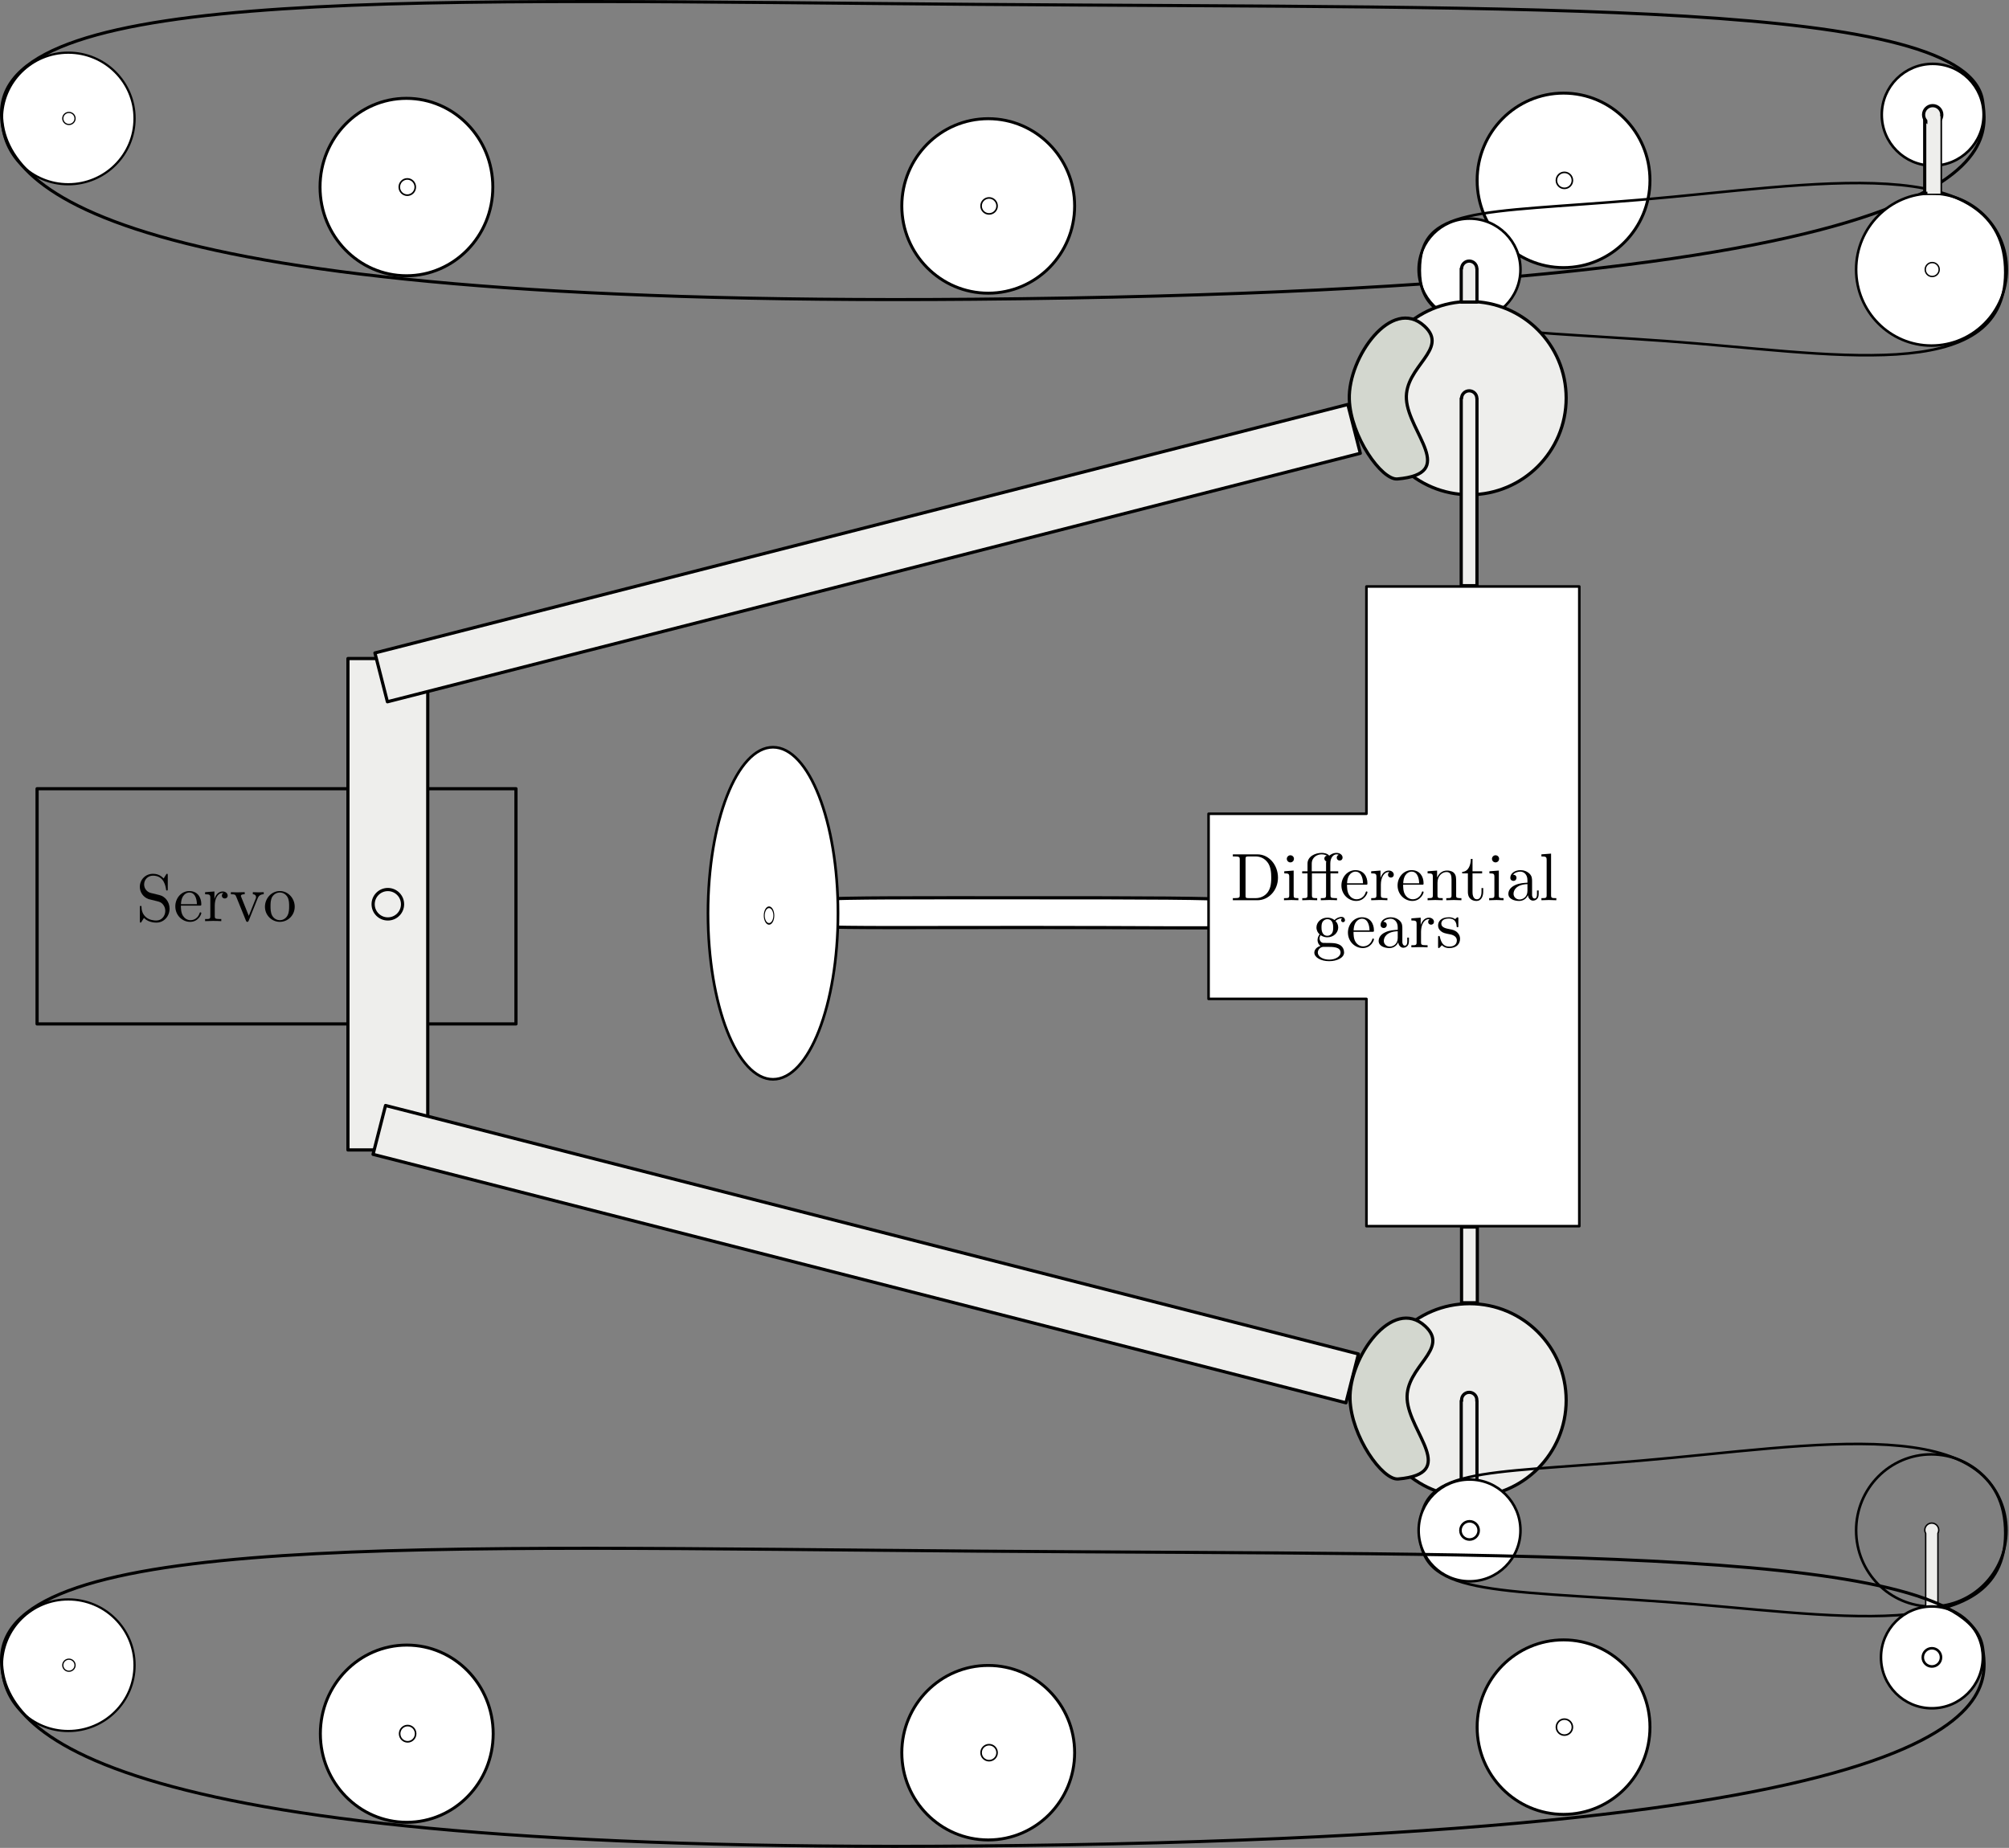 <?xml version="1.0" encoding="UTF-8" standalone="no"?>
<!-- Created with Inkscape (http://www.inkscape.org/) -->

<svg
   xmlns:dc="http://purl.org/dc/elements/1.1/"
   xmlns:cc="http://creativecommons.org/ns#"
   xmlns:rdf="http://www.w3.org/1999/02/22-rdf-syntax-ns#"
   xmlns:svg="http://www.w3.org/2000/svg"
   xmlns="http://www.w3.org/2000/svg"
   xmlns:sodipodi="http://sodipodi.sourceforge.net/DTD/sodipodi-0.dtd"
   xmlns:inkscape="http://www.inkscape.org/namespaces/inkscape"
   id="svg2"
   version="1.1"
   inkscape:version="0.91 r13725"
   width="628.546"
   height="578.224"
   xml:space="preserve"
   sodipodi:docname="completeMechanical.svg"><rect width="100%" height="100%" fill="#808080" stroke="none"/><defs
     id="defs6" /><sodipodi:namedview
     pagecolor="#ffffff"
     bordercolor="#666666"
     borderopacity="1"
     objecttolerance="10"
     gridtolerance="10"
     guidetolerance="10"
     inkscape:pageopacity="0"
     inkscape:pageshadow="2"
     inkscape:window-width="1920"
     inkscape:window-height="1016"
     id="namedview4"
     showgrid="false"
     fit-margin-top="0"
     fit-margin-left="0"
     fit-margin-right="0"
     fit-margin-bottom="0"
     inkscape:zoom="1"
     inkscape:cx="147.23204"
     inkscape:cy="277.63617"
     inkscape:window-x="0"
     inkscape:window-y="227"
     inkscape:window-maximized="1"
     inkscape:current-layer="g10" /><g
     id="g10"
     inkscape:groupmode="layer"
     inkscape:label="steeringMechanical"
     transform="matrix(1.25,0,0,-1.25,-80.749,780.083)"><path
       d="m 257.567,395.447 c 0,-1.929 -1.563,-3.494 -3.494,-3.494 -1.929,0 -3.494,1.566 -3.494,3.494 0,1.928 1.566,3.494 3.494,3.494 1.931,0 3.494,-1.566 3.494,-3.494 z"
       style="fill:none;stroke:#000000;stroke-width:0.8;stroke-linecap:square;stroke-linejoin:round;stroke-miterlimit:2;stroke-dasharray:none;stroke-opacity:1"
       id="path28-9"
       inkscape:connector-curvature="0" /><path
       inkscape:connector-curvature="0"
       id="path36"
       style="fill:#ffffff;fill-opacity:1;fill-rule:nonzero;stroke:#000000;stroke-width:0.8;stroke-linecap:square;stroke-linejoin:round;stroke-miterlimit:2;stroke-dasharray:none;stroke-opacity:1"
       d="m 382.239,395.06 c 0,-4.167 -0.205,-3.169 -60.067,-3.169 -59.862,0 -60.519,-0.611 -60.519,3.558 0,4.165 0.657,3.874 60.519,3.874 59.862,0 60.067,-0.095 60.067,-4.263 z" /><path
       inkscape:connector-curvature="0"
       id="path32-2"
       style="fill:#ffffff;fill-opacity:1;stroke:#000000;stroke-width:0.668;stroke-linecap:butt;stroke-linejoin:miter;stroke-miterlimit:2;stroke-dasharray:none;stroke-opacity:1"
       d="m 274.342,395.447 c 0,-22.954 -7.283,-41.564 -16.269,-41.564 -8.986,0 -16.269,18.61 -16.269,41.564 0,22.954 7.283,41.563 16.269,41.563 8.986,0 16.269,-18.61 16.269,-41.563 z" /><g
       transform="matrix(1.147,0,0,1.147,-21.466,-103.62)"
       id="g4872"><g
         style="fill:#ffffff;fill-opacity:1"
         id="g4874"
         transform="matrix(0.92,0,0,-0.92,-106.291,845.342)"><path
           d="m 588.449,272.043 c 0,11.434 -9.176,20.699 -20.496,20.699 -11.316,0 -20.496,-9.265 -20.496,-20.699 0,-11.43 9.18,-20.695 20.496,-20.695 11.32,0 20.496,9.265 20.496,20.695 z"
           style="fill:#ffffff;fill-opacity:1;stroke:#000000;stroke-width:0.699;stroke-linecap:square;stroke-linejoin:round;stroke-miterlimit:1;stroke-dasharray:none;stroke-opacity:1"
           id="path4876"
           inkscape:connector-curvature="0" /></g><g
         id="g4878"
         transform="matrix(0.92,0,0,-0.92,-106.291,845.342)"><path
           d="m 570.055,272.043 c 0,1.047 -0.852,1.898 -1.899,1.898 -1.047,0 -1.898,-0.851 -1.898,-1.898 0,-1.047 0.851,-1.898 1.898,-1.898 1.047,0 1.899,0.851 1.899,1.898 z"
           style="fill:none;stroke:#000000;stroke-width:0.378;stroke-linecap:square;stroke-linejoin:round;stroke-miterlimit:1;stroke-dasharray:none;stroke-opacity:1"
           id="path4880"
           inkscape:connector-curvature="0" /></g></g><g
       transform="matrix(0.92,0,0,-0.92,25.514,806.876)"
       id="g30"><path
         inkscape:connector-curvature="0"
         id="path32"
         style="fill:none;stroke:#000000;stroke-width:0.699;stroke-linecap:square;stroke-linejoin:round;stroke-miterlimit:1;stroke-dasharray:none;stroke-opacity:1"
         d="m 444.766,272.043 c 0,1.371 -1.11,2.48 -2.481,2.48 -1.371,0 -2.48,-1.109 -2.48,-2.48 0,-1.367 1.109,-2.481 2.48,-2.481 1.371,0 2.481,1.114 2.481,2.481 z" /></g><g
       id="g4846"
       transform="matrix(1.147,0,0,1.147,-165.466,-110.02)"><g
         transform="matrix(0.92,0,0,-0.92,-106.291,845.342)"
         id="g4838"
         style="fill:#ffffff;fill-opacity:1"><path
           inkscape:connector-curvature="0"
           id="path4840"
           style="fill:#ffffff;fill-opacity:1;stroke:#000000;stroke-width:0.699;stroke-linecap:square;stroke-linejoin:round;stroke-miterlimit:1;stroke-dasharray:none;stroke-opacity:1"
           d="m 588.449,272.043 c 0,11.434 -9.176,20.699 -20.496,20.699 -11.316,0 -20.496,-9.265 -20.496,-20.699 0,-11.43 9.18,-20.695 20.496,-20.695 11.32,0 20.496,9.265 20.496,20.695 z" /></g><g
         transform="matrix(0.92,0,0,-0.92,-106.291,845.342)"
         id="g4842"><path
           inkscape:connector-curvature="0"
           id="path4844"
           style="fill:none;stroke:#000000;stroke-width:0.378;stroke-linecap:square;stroke-linejoin:round;stroke-miterlimit:1;stroke-dasharray:none;stroke-opacity:1"
           d="m 570.055,272.043 c 0,1.047 -0.852,1.898 -1.899,1.898 -1.047,0 -1.898,-0.851 -1.898,-1.898 0,-1.047 0.851,-1.898 1.898,-1.898 1.047,0 1.899,0.851 1.899,1.898 z" /></g></g><g
       transform="matrix(0.88,0,0,0.865,-284.593,79.685)"
       id="g4852"><g
         style="fill:#ffffff;fill-opacity:1"
         id="g4854"
         transform="matrix(0.92,0,0,-0.92,-106.291,845.342)"><path
           d="m 588.449,272.043 c 0,11.434 -9.176,20.699 -20.496,20.699 -11.316,0 -20.496,-9.265 -20.496,-20.699 0,-11.43 9.18,-20.695 20.496,-20.695 11.32,0 20.496,9.265 20.496,20.695 z"
           style="fill:#ffffff;fill-opacity:1;stroke:#000000;stroke-width:0.699;stroke-linecap:square;stroke-linejoin:round;stroke-miterlimit:1;stroke-dasharray:none;stroke-opacity:1"
           id="path4856"
           inkscape:connector-curvature="0" /></g><g
         id="g4858"
         transform="matrix(0.92,0,0,-0.92,-106.291,845.342)"><path
           d="m 570.055,272.043 c 0,1.047 -0.852,1.898 -1.899,1.898 -1.047,0 -1.898,-0.851 -1.898,-1.898 0,-1.047 0.851,-1.898 1.898,-1.898 1.047,0 1.899,0.851 1.899,1.898 z"
           style="fill:none;stroke:#000000;stroke-width:0.378;stroke-linecap:square;stroke-linejoin:round;stroke-miterlimit:1;stroke-dasharray:none;stroke-opacity:1"
           id="path4860"
           inkscape:connector-curvature="0" /></g></g><g
       style="fill:#ffffff;fill-opacity:1"
       id="g4864"
       transform="matrix(1.055,0,0,-1.073,-432.864,869.144)"><path
         d="m 588.449,272.043 c 0,11.434 -9.176,20.699 -20.496,20.699 -11.316,0 -20.496,-9.265 -20.496,-20.699 0,-11.43 9.18,-20.695 20.496,-20.695 11.32,0 20.496,9.265 20.496,20.695 z"
         style="fill:#ffffff;fill-opacity:1;stroke:#000000;stroke-width:0.699;stroke-linecap:square;stroke-linejoin:round;stroke-miterlimit:1;stroke-dasharray:none;stroke-opacity:1"
         id="path4866"
         inkscape:connector-curvature="0" /></g><g
       id="g4868"
       transform="matrix(1.055,0,0,-1.073,-432.864,869.144)"><path
         d="m 570.055,272.043 c 0,1.047 -0.852,1.898 -1.899,1.898 -1.047,0 -1.898,-0.851 -1.898,-1.898 0,-1.047 0.851,-1.898 1.898,-1.898 1.047,0 1.899,0.851 1.899,1.898 z"
         style="fill:none;stroke:#000000;stroke-width:0.378;stroke-linecap:square;stroke-linejoin:round;stroke-miterlimit:1;stroke-dasharray:none;stroke-opacity:1"
         id="path4870"
         inkscape:connector-curvature="0" /></g><path
       d="m 560.846,598.68 c 1.503,-11.526 9.002,-47.255 -252.538,-49.522 -218.399,-1.893 -243.788,28.205 -243.317,46.999 0.796,31.695 105.322,27.862 244.468,26.812 140.53,-1.062 248.057,1.254 251.386,-24.289 z"
       style="fill:none;stroke:#000000;stroke-width:0.772;stroke-linecap:square;stroke-linejoin:round;stroke-miterlimit:1;stroke-dasharray:none;stroke-opacity:1"
       id="path84"
       inkscape:connector-curvature="0" /><g
       transform="matrix(0.92,0,0,-0.92,25.514,806.876)"
       id="g18"
       style="fill:#ffffff;fill-opacity:1"><path
         inkscape:connector-curvature="0"
         id="path20"
         style="fill:#ffffff;fill-opacity:1;stroke:#000000;stroke-width:0.699;stroke-linecap:square;stroke-linejoin:round;stroke-miterlimit:1;stroke-dasharray:none;stroke-opacity:1"
         d="m 588.449,272.043 c 0,11.434 -9.176,20.699 -20.496,20.699 -11.316,0 -20.496,-9.265 -20.496,-20.699 0,-11.43 9.18,-20.695 20.496,-20.695 11.32,0 20.496,9.265 20.496,20.695 z" /></g><g
       transform="matrix(0.92,0,0,-0.92,25.514,806.876)"
       id="g26"><path
         inkscape:connector-curvature="0"
         id="path28"
         style="fill:#ffffff;fill-opacity:1;fill-rule:nonzero;stroke:#000000;stroke-width:0.699;stroke-linecap:square;stroke-linejoin:round;stroke-miterlimit:1;stroke-dasharray:none;stroke-opacity:1"
         d="m 456.137,272.043 c 0,7.652 -6.199,13.852 -13.852,13.852 -7.648,0 -13.851,-6.2 -13.851,-13.852 0,-7.648 6.203,-13.852 13.851,-13.852 7.653,0 13.852,6.204 13.852,13.852 z" /></g><g
       transform="matrix(0.92,0,0,-0.92,25.514,806.876)"
       id="g34" /><g
       transform="matrix(0.92,0,0,-0.92,25.514,806.876)"
       id="g38"><path
         inkscape:connector-curvature="0"
         id="path40"
         style="fill:none;stroke:#000000;stroke-width:0.869;stroke-linecap:butt;stroke-linejoin:round;stroke-miterlimit:4;stroke-dasharray:none;stroke-opacity:1"
         d="m 52.57,413.316 130.285,0 0,64 -130.285,0 0,-64 z" /></g><g
       transform="matrix(0.92,0,0,-0.92,25.514,806.876)"
       id="g42"><path
         inkscape:connector-curvature="0"
         id="path44"
         style="fill:#eeeeec;fill-opacity:1;fill-rule:nonzero;stroke:#000000;stroke-width:0.869;stroke-linecap:butt;stroke-linejoin:round;stroke-miterlimit:4;stroke-dasharray:none;stroke-opacity:1"
         d="m 137.145,377.891 21.711,0 0,133.715 -21.711,0 0,-133.715 z" /></g><g
       transform="matrix(0.92,0.235,0.235,-0.92,25.514,806.876)"
       id="g46"><path
         inkscape:connector-curvature="0"
         id="path48"
         style="fill:#eeeeec;fill-opacity:1;fill-rule:nonzero;stroke:#000000;stroke-width:0.842;stroke-linecap:butt;stroke-linejoin:round;stroke-miterlimit:4;stroke-dasharray:none;stroke-opacity:1"
         d="m 45.388,387.964 264.684,-0.002 10e-4,13.29 -264.684,10e-4 -0.001,-13.289 z" /></g><g
       transform="matrix(0.92,-0.235,0.235,0.92,25.514,806.876)"
       id="g50"><path
         inkscape:connector-curvature="0"
         id="path52"
         style="fill:#eeeeec;fill-opacity:1;fill-rule:nonzero;stroke:#000000;stroke-width:0.842;stroke-linecap:butt;stroke-linejoin:round;stroke-miterlimit:4;stroke-dasharray:none;stroke-opacity:1"
         d="m 258.121,-446.866 264.683,0.002 10e-4,13.289 -264.683,-0.002 -0.001,-13.289 z" /></g><g
       transform="matrix(0.92,0,0,-0.92,25.514,806.876)"
       id="g54"><path
         inkscape:connector-curvature="0"
         id="path56"
         style="fill:#ffffff;fill-opacity:1;fill-rule:nonzero;stroke:#000000;stroke-width:0.699;stroke-linecap:square;stroke-linejoin:round;stroke-miterlimit:1;stroke-dasharray:none;stroke-opacity:1"
         d="m 414.23,358.293 0,61.84 -42.949,0 0,50.371 42.949,0 0,61.84 57.918,0 0,-174.051 -57.918,0 z" /></g><g
       transform="matrix(0.92,0,0,0.92,25.514,806.876)"
       id="g62"><path
         inkscape:connector-curvature="0"
         id="path64"
         style="fill:#eeeeec;fill-opacity:1;fill-rule:nonzero;stroke:#000000;stroke-width:0.869;stroke-linecap:butt;stroke-linejoin:round;stroke-miterlimit:4;stroke-dasharray:none;stroke-opacity:1"
         d="m 468.57,-579.719 c 0,14.52 -11.765,26.285 -26.285,26.285 -14.515,0 -26.285,-11.765 -26.285,-26.285 0,-14.515 11.77,-26.285 26.285,-26.285 14.52,0 26.285,11.77 26.285,26.285 z" /></g><g
       transform="matrix(0.92,0,0,-0.92,25.514,806.876)"
       id="g70"><path
         inkscape:connector-curvature="0"
         id="path72"
         style="fill:#eeeeec;fill-opacity:1;fill-rule:nonzero;stroke:#000000;stroke-width:0.869;stroke-linecap:butt;stroke-linejoin:round;stroke-miterlimit:4;stroke-dasharray:none;stroke-opacity:1"
         d="m 440.113,532.574 4.285,0 0,20.609 -4.285,0 0,-20.609 z" /></g><g
       transform="matrix(0.92,0,0,-0.92,25.514,806.876)"
       id="g74"><path
         inkscape:connector-curvature="0"
         id="path76"
         style="fill:#eeeeec;fill-opacity:1;fill-rule:nonzero;stroke:#000000;stroke-width:0.869;stroke-linecap:butt;stroke-linejoin:round;stroke-miterlimit:4;stroke-dasharray:none;stroke-opacity:1"
         d="m 444.363,614.918 c 0,1.148 -0.929,2.078 -2.078,2.078 -1.144,0 -2.074,-0.93 -2.074,-2.078 0,-1.145 0.93,-2.074 2.074,-2.074 1.149,0 2.078,0.929 2.078,2.074 z" /></g><g
       transform="matrix(0.92,0,0,-0.92,25.514,806.876)"
       id="g90"><path
         inkscape:connector-curvature="0"
         id="path92"
         style="fill:none;stroke:#000000;stroke-width:0.699;stroke-linecap:square;stroke-linejoin:round;stroke-miterlimit:1;stroke-dasharray:none;stroke-opacity:1"
         d="m 588.352,615.129 c 0,11.433 -9.157,20.699 -20.45,20.699 -11.289,0 -20.445,-9.266 -20.445,-20.699 0,-11.43 9.156,-20.695 20.445,-20.695 11.293,0 20.45,9.265 20.45,20.695 z" /></g><g
       transform="matrix(0.92,0,0,-0.92,25.514,806.876)"
       id="g106"><path
         inkscape:connector-curvature="0"
         id="path108"
         style="fill:#eeeeec;fill-opacity:1;fill-rule:nonzero;stroke:#000000;stroke-width:0.869;stroke-linecap:butt;stroke-linejoin:round;stroke-miterlimit:4;stroke-dasharray:none;stroke-opacity:1"
         d="m 152,444.746 c 0,2.211 -1.789,4 -4,4 -2.211,0 -4,-1.789 -4,-4 0,-2.207 1.789,-4 4,-4 2.211,0 4,1.793 4,4 z" /></g><g
       transform="matrix(0.92,0,0,-0.92,25.514,806.876)"
       id="g114"><path
         inkscape:connector-curvature="0"
         id="path116"
         style="fill:#d3d7cf;fill-opacity:1;fill-rule:nonzero;stroke:#000000;stroke-width:0.869;stroke-linecap:butt;stroke-linejoin:round;stroke-miterlimit:4;stroke-dasharray:none;stroke-opacity:1"
         d="m 425.309,579.438 c 0.57,9.175 14.101,20.25 -2.454,21.695 -4.269,0.375 -12.777,-11.633 -13.085,-21.695 -0.348,-11.411 11.562,-28.102 20.445,-19.887 6.863,6.347 -5.461,10.929 -4.906,19.887 z" /></g><g
       transform="matrix(0.92,0,0,-0.92,25.514,806.876)"
       id="g118" /><g
       transform="matrix(0.92,0,0,-0.92,25.514,806.876)"
       id="g130"><path
         inkscape:connector-curvature="0"
         id="path132"
         style="fill:#ffffff;fill-opacity:1;fill-rule:nonzero;stroke:#000000;stroke-width:0.699;stroke-linecap:square;stroke-linejoin:round;stroke-miterlimit:1;stroke-dasharray:none;stroke-opacity:1"
         d="m 582.137,229.93 c 0,-7.649 -6.199,-13.848 -13.852,-13.848 -7.648,0 -13.851,6.199 -13.851,13.848 0,7.652 6.203,13.851 13.851,13.851 7.653,0 13.852,-6.199 13.852,-13.851 z" /></g><g
       id="g4426"><g
         id="g78"
         transform="matrix(0.92,0,0,-0.92,25.514,806.876)" /><g
         id="g146"
         transform="matrix(0.92,0,0,-0.92,25.514,806.876)"><path
           style="fill:#eeeeec;fill-opacity:1;fill-rule:nonzero;stroke:#000000;stroke-width:1;stroke-linecap:butt;stroke-linejoin:round;stroke-miterlimit:4;stroke-dasharray:none;stroke-opacity:1"
           d="m 475.539,438.646 c -1.316,0 -2.387,1.069 -2.387,2.391 0,0.092 0.017,0.18 0.027,0.27 l -0.141,0 0,31.045 4.93,0 0,-31.045 -0.066,0 c 0.01,-0.09 0.027,-0.177 0.027,-0.27 0,-1.322 -1.069,-2.391 -2.391,-2.391 z"
           transform="matrix(0.869,0,0,0.869,28.947,196.37)"
           id="path148"
           inkscape:connector-curvature="0" /></g></g><path
       inkscape:connector-curvature="0"
       id="path150"
       style="fill:#000000;fill-opacity:1;fill-rule:nonzero;stroke:none"
       d="m 104.523,400.003 -2.15,0.522 c -1.046,0.251 -1.701,1.161 -1.701,2.135 0,1.179 0.907,2.204 2.218,2.204 2.808,0 3.178,-2.757 3.279,-3.517 0.014,-0.1 0.014,-0.201 0.202,-0.201 0.219,0 0.219,0.086 0.219,0.406 l 0,3.376 c 0,0.287 0,0.402 -0.183,0.402 -0.119,0 -0.141,-0.01 -0.256,-0.219 l -0.585,-0.953 c -0.507,0.485 -1.194,1.172 -2.693,1.172 -1.867,0 -3.276,-1.481 -3.276,-3.261 0,-1.391 0.892,-2.62 2.197,-3.077 0.187,-0.065 1.046,-0.266 2.222,-0.55 0.453,-0.122 0.96,-0.237 1.428,-0.86 0.355,-0.438 0.525,-0.992 0.525,-1.545 0,-1.197 -0.838,-2.406 -2.254,-2.406 -0.489,0 -1.762,0.083 -2.657,0.907 -0.977,0.909 -1.028,1.981 -1.043,2.588 -0.017,0.169 -0.151,0.169 -0.201,0.169 -0.216,0 -0.216,-0.119 -0.216,-0.421 l 0,-3.365 c 0,-0.284 0,-0.399 0.183,-0.399 0.119,0 0.133,0.032 0.249,0.215 0,0.015 0.051,0.069 0.604,0.96 0.526,-0.572 1.6,-1.175 3.099,-1.175 1.967,0 3.312,1.643 3.312,3.495 0,1.682 -1.107,3.059 -2.52,3.397 z" /><path
       inkscape:connector-curvature="0"
       id="path152"
       style="fill:#000000;fill-opacity:1;fill-rule:nonzero;stroke:none"
       d="m 109.876,397.365 0.015,0.356 c 0.1,2.503 1.513,2.923 2.085,2.923 1.733,0 1.902,-2.269 1.902,-2.923 l -3.987,0 -0.015,-0.356 4.692,0 c 0.37,0 0.417,0 0.417,0.356 0,1.658 -0.909,3.289 -3.01,3.289 -1.948,0 -3.497,-1.729 -3.497,-3.832 0,-2.254 1.765,-3.883 3.703,-3.883 2.053,0 2.804,1.867 2.804,2.182 0,0.169 -0.133,0.209 -0.215,0.209 -0.152,0 -0.188,-0.104 -0.224,-0.237 -0.585,-1.733 -2.099,-1.733 -2.268,-1.733 -0.845,0 -1.514,0.503 -1.899,1.126 -0.503,0.805 -0.503,1.92 -0.503,2.524 z" /><path
       inkscape:connector-curvature="0"
       id="path154"
       style="fill:#000000;fill-opacity:1;fill-rule:nonzero;stroke:none"
       d="m 118.264,399.065 0,1.844 -2.333,-0.183 0,-0.522 c 1.173,0 1.312,-0.115 1.312,-0.938 l 0,-4.513 c 0,-0.751 -0.187,-0.751 -1.312,-0.751 l 0,-0.522 c 0.658,0.015 1.442,0.054 1.92,0.054 0.669,0 1.456,0 2.133,-0.054 l 0,0.522 -0.353,0 c -1.244,0 -1.28,0.183 -1.28,0.791 l 0,2.589 c 0,1.66 0.705,3.156 1.988,3.156 0.115,0 0.148,0 0.184,-0.014 -0.054,-0.015 -0.392,-0.216 -0.392,-0.651 0,-0.479 0.356,-0.723 0.73,-0.723 0.302,0 0.723,0.197 0.723,0.733 0,0.539 -0.522,1.025 -1.244,1.025 -1.23,0 -1.837,-1.122 -2.075,-1.844 z" /><path
       inkscape:connector-curvature="0"
       id="path156"
       style="fill:#000000;fill-opacity:1;fill-rule:nonzero;stroke:none"
       d="m 129.05,399.079 0.018,0.037 0.014,0.042 0.036,0.079 0.018,0.043 0.021,0.043 0.022,0.047 0.025,0.047 0.022,0.043 0.032,0.046 0.025,0.047 0.036,0.047 0.032,0.047 0.036,0.046 0.079,0.086 0.047,0.04 0.047,0.047 0.051,0.036 0.05,0.04 0.058,0.04 0.061,0.032 0.064,0.029 0.069,0.032 0.068,0.026 0.158,0.051 0.083,0.014 0.089,0.018 0.047,0.004 0.047,0.006 0.047,0.004 0.1,0.007 0.051,0 0,0.522 c -0.392,-0.033 -0.877,-0.047 -1.262,-0.047 -0.407,0 -1.18,0.029 -1.463,0.047 l 0,-0.522 c 0.619,-0.018 0.805,-0.402 0.805,-0.723 0,-0.151 -0.029,-0.215 -0.101,-0.403 l -1.715,-4.285 -1.88,4.688 c -0.1,0.223 -0.1,0.251 -0.1,0.287 0,0.435 0.654,0.435 0.956,0.435 l 0,0.522 c -0.503,-0.018 -1.445,-0.047 -1.83,-0.047 -0.457,0 -1.133,0.014 -1.629,0.047 l 0,-0.522 c 1.05,0 1.122,-0.104 1.341,-0.622 l 2.42,-5.964 c 0.1,-0.241 0.136,-0.324 0.356,-0.324 0.215,0 0.287,0.155 0.352,0.324 l 2.197,5.461 z" /><path
       inkscape:connector-curvature="0"
       id="path158"
       style="fill:#000000;fill-opacity:1;fill-rule:nonzero;stroke:none"
       d="m 138.361,397.077 -0.004,0.201 -0.014,0.198 -0.026,0.198 -0.032,0.191 -0.043,0.191 -0.05,0.183 -0.058,0.184 -0.064,0.179 -0.079,0.172 -0.079,0.166 -0.093,0.166 -0.098,0.162 -0.1,0.155 -0.111,0.147 -0.119,0.144 -0.126,0.136 -0.126,0.133 -0.136,0.122 -0.141,0.119 -0.147,0.108 -0.151,0.104 -0.155,0.098 -0.158,0.086 -0.165,0.083 -0.169,0.068 -0.172,0.062 -0.177,0.053 -0.179,0.043 -0.179,0.04 -0.188,0.022 -0.187,0.018 -0.191,0.004 -0.014,-0.366 c 0.736,0 1.463,-0.375 1.898,-1.097 0.439,-0.719 0.439,-1.696 0.439,-2.333 0,-0.607 0,-1.513 -0.371,-2.25 -0.37,-0.758 -1.107,-1.248 -1.952,-1.248 -0.723,0 -1.46,0.356 -1.913,1.126 -0.424,0.741 -0.424,1.765 -0.424,2.373 0,0.654 0,1.56 0.403,2.305 0.46,0.769 1.243,1.126 1.92,1.126 l 0.014,0.366 c -2.096,0 -3.731,-1.83 -3.731,-3.933 0,-2.168 1.751,-3.783 3.717,-3.783 2.035,0 3.731,1.647 3.731,3.783 z" /><path
       inkscape:connector-curvature="0"
       id="path160"
       style="fill:#000000;fill-opacity:1;fill-rule:nonzero;stroke:none"
       d="m 373.171,410.199 0,-0.525 0.403,0 c 1.298,0 1.326,-0.183 1.326,-0.791 l 0,-8.859 c 0,-0.607 -0.029,-0.788 -1.326,-0.788 l -0.403,0 0,-0.525 6.156,0 -0.453,0.525 -1.705,0 c -0.783,0 -0.819,0.115 -0.819,0.669 l 0,9.093 c 0,0.561 0.036,0.676 0.819,0.676 l 1.682,0 c 1.043,0 2.204,-0.366 3.067,-1.564 0.723,-0.989 0.867,-2.437 0.867,-3.75 0,-1.867 -0.313,-2.873 -0.92,-3.696 -0.338,-0.453 -1.294,-1.428 -2.991,-1.428 l 0.453,-0.525 c 2.818,0 5.141,2.488 5.141,5.648 0,3.196 -2.265,5.838 -5.141,5.838 l -6.156,0 z" /><path
       inkscape:connector-curvature="0"
       id="path162"
       style="fill:#000000;fill-opacity:1;fill-rule:nonzero;stroke:none"
       d="m 388.395,406.14 -2.352,-0.179 0,-0.525 c 1.093,0 1.243,-0.101 1.243,-0.92 l 0,-4.526 c 0,-0.752 -0.183,-0.752 -1.312,-0.752 l 0,-0.525 c 0.536,0.018 1.445,0.054 1.847,0.054 0.594,0 1.18,-0.036 1.755,-0.054 l 0,0.525 c -1.115,0 -1.183,0.083 -1.183,0.734 l 0,6.169 z" /><path
       inkscape:connector-curvature="0"
       id="path164"
       style="fill:#000000;fill-opacity:1;fill-rule:nonzero;stroke:none"
       d="m 388.463,409.071 0,0.047 -0.004,0.05 -0.007,0.047 -0.007,0.051 -0.021,0.086 -0.015,0.042 -0.018,0.04 -0.022,0.043 -0.018,0.04 -0.043,0.072 -0.029,0.033 -0.026,0.032 -0.032,0.036 -0.025,0.025 -0.036,0.032 -0.029,0.026 -0.036,0.025 -0.036,0.021 -0.036,0.026 -0.04,0.021 -0.036,0.015 -0.04,0.018 -0.04,0.015 -0.043,0.015 -0.04,0.006 -0.04,0.011 -0.042,0.007 -0.047,0.004 -0.086,0.007 c -0.521,0 -0.892,-0.457 -0.892,-0.892 0,-0.457 0.371,-0.892 0.892,-0.892 0.468,0 0.892,0.353 0.892,0.892 z" /><path
       inkscape:connector-curvature="0"
       id="path166"
       style="fill:#000000;fill-opacity:1;fill-rule:nonzero;stroke:none"
       d="m 397.609,405.436 1.935,0 0,0.525 -1.982,0 0,1.948 c 0,1.499 0.805,2.29 1.557,2.29 0.053,0 0.309,0 0.561,-0.121 -0.204,-0.065 -0.507,-0.284 -0.507,-0.701 0,-0.388 0.267,-0.726 0.723,-0.726 0.489,0 0.74,0.338 0.74,0.741 0,0.607 -0.589,1.175 -1.532,1.175 -0.989,0 -1.729,-0.636 -1.811,-0.705 -0.493,0.619 -1.431,0.705 -1.884,0.705 l -0.018,-0.367 c 0.824,0 1.294,-0.323 1.309,-0.323 l 0,-0.015 c -0.284,-0.032 -0.619,-0.255 -0.619,-0.723 0,-0.1 0.018,-0.525 0.471,-0.676 -0.051,-0.216 -0.051,-0.367 -0.051,-0.572 l 0,-1.931 -3.58,0 0,1.902 c 0,1.629 1.373,2.337 2.469,2.337 l 0.018,0.367 c -1.597,0 -3.549,-0.873 -3.549,-2.686 l 0,-1.92 -1.33,0 0,-0.525 1.33,0 0,-5.447 c 0,-0.752 -0.187,-0.752 -1.312,-0.752 l 0,-0.525 c 0.558,0.018 1.446,0.054 1.867,0.054 0.421,0 1.243,-0.036 1.866,-0.054 l 0,0.525 c -1.122,0 -1.312,0 -1.312,0.752 l 0,5.447 3.534,0 0,-5.447 c 0,-0.752 -0.187,-0.752 -1.312,-0.752 l 0,-0.525 c 0.658,0.018 1.446,0.054 1.916,0.054 0.673,0 1.46,0 2.136,-0.054 l 0,0.525 -0.353,0 c -1.244,0 -1.28,0.18 -1.28,0.788 l 0,5.411 z" /><path
       inkscape:connector-curvature="0"
       id="path168"
       style="fill:#000000;fill-opacity:1;fill-rule:nonzero;stroke:none"
       d="m 401.747,402.6 0.011,0.352 c 0.104,2.506 1.518,2.923 2.089,2.923 1.729,0 1.898,-2.269 1.898,-2.923 l -3.987,0 -0.011,-0.352 4.688,0 c 0.374,0 0.421,0 0.421,0.352 0,1.661 -0.909,3.29 -3.009,3.29 -1.949,0 -3.502,-1.726 -3.502,-3.832 0,-2.251 1.769,-3.879 3.703,-3.879 2.053,0 2.808,1.866 2.808,2.182 0,0.168 -0.133,0.205 -0.215,0.205 -0.155,0 -0.187,-0.101 -0.223,-0.237 -0.59,-1.729 -2.1,-1.729 -2.269,-1.729 -0.845,0 -1.514,0.503 -1.899,1.122 -0.503,0.808 -0.503,1.923 -0.503,2.527 z" /><path
       inkscape:connector-curvature="0"
       id="path170"
       style="fill:#000000;fill-opacity:1;fill-rule:nonzero;stroke:none"
       d="m 410.131,404.3 0,1.841 -2.333,-0.179 0,-0.525 c 1.175,0 1.312,-0.115 1.312,-0.939 l 0,-4.508 c 0,-0.752 -0.183,-0.752 -1.312,-0.752 l 0,-0.525 c 0.661,0.018 1.445,0.054 1.92,0.054 0.668,0 1.459,0 2.135,-0.054 l 0,0.525 -0.356,0 c -1.241,0 -1.28,0.18 -1.28,0.788 l 0,2.588 c 0,1.661 0.709,3.161 1.993,3.161 0.115,0 0.144,0 0.179,-0.018 -0.051,-0.01 -0.388,-0.215 -0.388,-0.651 0,-0.474 0.353,-0.723 0.726,-0.723 0.302,0 0.723,0.202 0.723,0.737 0,0.539 -0.517,1.021 -1.24,1.021 -1.233,0 -1.838,-1.118 -2.078,-1.841 z" /><path
       inkscape:connector-curvature="0"
       id="path172"
       style="fill:#000000;fill-opacity:1;fill-rule:nonzero;stroke:none"
       d="m 415.794,402.6 0.018,0.352 c 0.1,2.506 1.513,2.923 2.088,2.923 1.729,0 1.899,-2.269 1.899,-2.923 l -3.987,0 -0.018,-0.352 4.696,0 c 0.37,0 0.417,0 0.417,0.352 0,1.661 -0.907,3.29 -3.006,3.29 -1.948,0 -3.502,-1.726 -3.502,-3.832 0,-2.251 1.769,-3.879 3.704,-3.879 2.049,0 2.804,1.866 2.804,2.182 0,0.168 -0.133,0.205 -0.216,0.205 -0.155,0 -0.183,-0.101 -0.219,-0.237 -0.59,-1.729 -2.099,-1.729 -2.269,-1.729 -0.845,0 -1.517,0.503 -1.902,1.122 -0.507,0.808 -0.507,1.923 -0.507,2.527 z" /><path
       inkscape:connector-curvature="0"
       id="path174"
       style="fill:#000000;fill-opacity:1;fill-rule:nonzero;stroke:none"
       d="m 423.228,404.498 0,-4.508 c 0,-0.752 -0.179,-0.752 -1.312,-0.752 l 0,-0.525 c 0.594,0.018 1.446,0.054 1.902,0.054 0.434,0 1.312,-0.036 1.884,-0.054 l 0,0.525 c -1.126,0 -1.312,0 -1.312,0.752 l 0,3.095 c 0,1.751 1.194,2.689 2.269,2.689 1.06,0 1.247,-0.909 1.247,-1.866 l 0,-3.919 c 0,-0.752 -0.187,-0.752 -1.315,-0.752 l 0,-0.525 c 0.593,0.018 1.449,0.054 1.905,0.054 0.434,0 1.305,-0.036 1.884,-0.054 l 0,0.525 c -0.877,0 -1.301,0 -1.316,0.503 l 0,3.21 c 0,1.446 0,1.967 -0.521,2.571 -0.234,0.288 -0.795,0.619 -1.762,0.619 -1.23,0 -2.021,-0.723 -2.491,-1.758 l 0,1.758 -2.374,-0.179 0,-0.525 c 1.18,0 1.312,-0.115 1.312,-0.939 z" /><path
       inkscape:connector-curvature="0"
       id="path176"
       style="fill:#000000;fill-opacity:1;fill-rule:nonzero;stroke:none"
       d="m 433.159,405.436 2.406,0 0,0.525 -2.406,0 0,3.092 -0.421,0 c -0.014,-1.377 -0.521,-3.178 -2.168,-3.243 l 0,-0.374 1.428,0 0,-4.642 c 0,-2.064 1.564,-2.265 2.171,-2.265 1.19,0 1.664,1.19 1.664,2.265 l 0,0.96 -0.423,0 0,-0.92 c 0,-1.248 -0.507,-1.884 -1.126,-1.884 -1.126,0 -1.126,1.528 -1.126,1.815 l 0,4.671 z" /><path
       inkscape:connector-curvature="0"
       id="path178"
       style="fill:#000000;fill-opacity:1;fill-rule:nonzero;stroke:none"
       d="m 439.745,406.14 -2.354,-0.179 0,-0.525 c 1.09,0 1.243,-0.101 1.243,-0.92 l 0,-4.526 c 0,-0.752 -0.183,-0.752 -1.312,-0.752 l 0,-0.525 c 0.539,0.018 1.441,0.054 1.851,0.054 0.59,0 1.176,-0.036 1.752,-0.054 l 0,0.525 c -1.115,0 -1.18,0.083 -1.18,0.734 l 0,6.169 z" /><path
       inkscape:connector-curvature="0"
       id="path180"
       style="fill:#000000;fill-opacity:1;fill-rule:nonzero;stroke:none"
       d="m 439.81,409.071 0,0.047 -0.007,0.05 0,0.047 -0.011,0.051 -0.01,0.043 -0.029,0.086 -0.014,0.04 -0.018,0.043 -0.021,0.04 -0.022,0.036 -0.025,0.036 -0.025,0.033 -0.029,0.032 -0.025,0.036 -0.032,0.025 -0.029,0.032 -0.036,0.026 -0.033,0.025 -0.036,0.021 -0.036,0.026 -0.036,0.021 -0.04,0.015 -0.04,0.018 -0.079,0.029 -0.04,0.006 -0.046,0.011 -0.043,0.007 -0.04,0.004 -0.043,0.004 -0.047,0.004 c -0.521,0 -0.888,-0.457 -0.888,-0.892 0,-0.457 0.367,-0.892 0.888,-0.892 0.471,0 0.892,0.353 0.892,0.892 z" /><path
       inkscape:connector-curvature="0"
       id="path182"
       style="fill:#000000;fill-opacity:1;fill-rule:nonzero;stroke:none"
       d="m 447.022,399.989 0.01,-0.065 0.011,-0.061 0.011,-0.064 0.015,-0.058 0.014,-0.064 0.064,-0.183 0.026,-0.062 0.025,-0.057 0.032,-0.062 0.065,-0.108 0.036,-0.053 0.04,-0.054 0.04,-0.047 0.086,-0.093 0.047,-0.043 0.051,-0.043 0.051,-0.04 0.05,-0.032 0.058,-0.036 0.115,-0.058 0.061,-0.021 0.064,-0.022 0.065,-0.018 0.064,-0.011 0.072,-0.011 0.072,-0.006 0.072,-0.004 c 0.349,0 1.378,0.24 1.378,1.6 l 0,0.938 -0.424,0 0,-0.938 c 0,-0.975 -0.414,-1.075 -0.605,-1.075 -0.553,0 -0.621,0.751 -0.621,0.834 l 0,3.365 c 0,0.709 0,1.363 -0.605,1.985 -0.658,0.651 -1.496,0.92 -2.305,0.92 -1.381,0 -2.541,-0.784 -2.541,-1.895 0,-0.503 0.338,-0.794 0.776,-0.794 0.471,0 0.773,0.338 0.773,0.777 0,0.201 -0.079,0.755 -0.855,0.776 0.453,0.583 1.276,0.769 1.811,0.769 0.831,0 1.784,-0.654 1.784,-2.154 l 0,-2.656 c 0,-1.597 -1.205,-2.165 -1.967,-2.165 -0.823,0 -1.513,0.59 -1.513,1.428 0,0.92 0.708,2.322 3.48,2.42 l 0,0.356 c -0.856,-0.051 -2.031,-0.105 -3.089,-0.608 -1.262,-0.572 -1.686,-1.445 -1.686,-2.186 0,-1.358 1.633,-1.779 2.689,-1.779 1.115,0 1.884,0.668 2.204,1.46 z" /><path
       inkscape:connector-curvature="0"
       id="path184"
       style="fill:#000000;fill-opacity:1;fill-rule:nonzero;stroke:none"
       d="m 452.822,410.383 -2.42,-0.184 0,-0.525 c 1.175,0 1.312,-0.115 1.312,-0.942 l 0,-8.744 c 0,-0.752 -0.183,-0.752 -1.312,-0.752 l 0,-0.525 c 0.553,0.018 1.445,0.054 1.866,0.054 0.421,0 1.247,-0.036 1.866,-0.054 l 0,0.525 c -1.125,0 -1.312,0 -1.312,0.752 l 0,10.394 z" /><path
       inkscape:connector-curvature="0"
       id="path186"
       style="fill:#000000;fill-opacity:1;fill-rule:nonzero;stroke:none"
       d="m 394.87,389.156 0,0.068 0.004,0.018 0,0.021 0.003,0.015 0,0.025 0.007,0.043 0.004,0.026 0.007,0.025 0.004,0.029 0.007,0.026 0.007,0.029 0.01,0.025 0.007,0.032 0.007,0.029 0.015,0.032 0.01,0.029 0.015,0.029 0.015,0.036 0.032,0.065 0.018,0.029 0.018,0.036 0.025,0.029 0.018,0.032 0.025,0.032 0.029,0.033 c 0.658,-0.468 1.341,-0.522 1.665,-0.522 l 0,0.385 c -1.463,0 -1.463,1.682 -1.463,2.071 0,0.457 0.018,0.992 0.266,1.409 0.136,0.205 0.525,0.673 1.197,0.673 1.463,0 1.463,-1.679 1.463,-2.064 0,-0.454 -0.018,-0.992 -0.27,-1.416 -0.133,-0.198 -0.526,-0.673 -1.194,-0.673 l 0,-0.385 c 1.56,0 2.722,1.162 2.722,2.456 0,0.626 -0.27,1.244 -0.687,1.629 0.6,0.572 1.208,0.658 1.513,0.658 0.032,0 0.119,0 0.169,-0.018 -0.191,-0.068 -0.266,-0.255 -0.266,-0.453 0,-0.288 0.215,-0.486 0.485,-0.486 0.169,0 0.482,0.115 0.482,0.5 0,0.288 -0.198,0.824 -0.852,0.824 -0.338,0 -1.079,-0.1 -1.784,-0.788 -0.704,0.554 -1.413,0.601 -1.783,0.601 -1.564,0 -2.725,-1.158 -2.725,-2.448 0,-0.741 0.366,-1.381 0.787,-1.737 -0.215,-0.249 -0.517,-0.805 -0.517,-1.392 0,-0.521 0.219,-1.158 0.74,-1.496 -1.01,-0.287 -1.545,-1.01 -1.545,-1.686 0,-1.208 1.661,-2.135 3.714,-2.135 l 0.018,0.385 c -1.697,0 -2.859,0.859 -2.859,1.751 0,0.777 0.636,1.399 1.381,1.446 l 0.992,0 c 1.442,0 3.325,0 3.325,-1.446 0,-0.906 -1.19,-1.751 -2.839,-1.751 l -0.018,-0.385 c 1.984,0 3.736,0.859 3.736,2.171 0,0.59 -0.237,1.446 -1.093,1.916 -0.892,0.468 -1.866,0.468 -2.894,0.468 -0.424,0 -1.148,0 -1.263,0.018 -0.538,0.068 -0.887,0.589 -0.887,1.128 l -0.004,0 z" /><path
       inkscape:connector-curvature="0"
       id="path188"
       style="fill:#000000;fill-opacity:1;fill-rule:nonzero;stroke:none"
       d="m 403.376,390.807 0.018,0.353 c 0.101,2.506 1.514,2.923 2.089,2.923 1.726,0 1.895,-2.269 1.895,-2.923 l -3.984,0 -0.018,-0.353 4.695,0 c 0.367,0 0.414,0 0.414,0.353 0,1.661 -0.903,3.289 -3.002,3.289 -1.952,0 -3.506,-1.726 -3.506,-3.832 0,-2.25 1.769,-3.879 3.704,-3.879 2.052,0 2.804,1.867 2.804,2.182 0,0.169 -0.13,0.205 -0.216,0.205 -0.151,0 -0.183,-0.1 -0.219,-0.237 -0.586,-1.729 -2.099,-1.729 -2.269,-1.729 -0.841,0 -1.513,0.503 -1.898,1.122 -0.507,0.809 -0.507,1.924 -0.507,2.527 z" /><path
       inkscape:connector-curvature="0"
       id="path190"
       style="fill:#000000;fill-opacity:1;fill-rule:nonzero;stroke:none"
       d="m 414.56,388.197 0.011,-0.064 0.011,-0.061 0.006,-0.065 0.015,-0.057 0.018,-0.065 0.021,-0.061 0.018,-0.061 0.025,-0.062 0.021,-0.061 0.033,-0.058 0.025,-0.061 0.036,-0.054 0.064,-0.108 0.043,-0.054 0.079,-0.093 0.047,-0.047 0.047,-0.043 0.05,-0.043 0.051,-0.04 0.054,-0.032 0.053,-0.036 0.115,-0.057 0.122,-0.043 0.064,-0.018 0.069,-0.01 0.072,-0.011 0.068,-0.007 0.075,-0.004 c 0.349,0 1.373,0.241 1.373,1.6 l 0,0.939 -0.421,0 0,-0.939 c 0,-0.974 -0.417,-1.078 -0.604,-1.078 -0.554,0 -0.626,0.755 -0.626,0.838 l 0,3.365 c 0,0.708 0,1.359 -0.6,1.984 -0.658,0.651 -1.499,0.92 -2.305,0.92 -1.381,0 -2.542,-0.783 -2.542,-1.894 0,-0.503 0.338,-0.795 0.777,-0.795 0.468,0 0.777,0.339 0.777,0.777 0,0.202 -0.086,0.751 -0.863,0.777 0.453,0.583 1.277,0.769 1.816,0.769 0.827,0 1.783,-0.654 1.783,-2.154 l 0,-2.657 c 0,-1.6 -1.208,-2.164 -1.966,-2.164 -0.824,0 -1.518,0.589 -1.518,1.427 0,0.92 0.712,2.323 3.484,2.42 l 0,0.353 c -0.855,-0.047 -2.031,-0.1 -3.092,-0.604 -1.262,-0.572 -1.682,-1.445 -1.682,-2.186 0,-1.359 1.628,-1.78 2.689,-1.78 1.115,0 1.884,0.669 2.203,1.46 z" /><path
       inkscape:connector-curvature="0"
       id="path192"
       style="fill:#000000;fill-opacity:1;fill-rule:nonzero;stroke:none"
       d="m 420.19,392.508 0,1.841 -2.337,-0.179 0,-0.526 c 1.176,0 1.312,-0.115 1.312,-0.938 l 0,-4.509 c 0,-0.751 -0.183,-0.751 -1.312,-0.751 l 0,-0.525 c 0.658,0.018 1.446,0.053 1.92,0.053 0.669,0 1.46,0 2.136,-0.053 l 0,0.525 -0.353,0 c -1.244,0 -1.284,0.179 -1.284,0.787 l 0,2.589 c 0,1.66 0.705,3.16 1.988,3.16 0.119,0 0.148,0 0.188,-0.018 -0.054,-0.015 -0.392,-0.216 -0.392,-0.651 0,-0.475 0.353,-0.723 0.73,-0.723 0.298,0 0.719,0.201 0.719,0.736 0,0.539 -0.521,1.022 -1.244,1.022 -1.23,0 -1.837,-1.118 -2.071,-1.841 z" /><path
       inkscape:connector-curvature="0"
       id="path194"
       style="fill:#000000;fill-opacity:1;fill-rule:nonzero;stroke:none"
       d="m 427.482,390.185 0.079,-0.014 0.101,-0.022 0.057,-0.014 0.061,-0.015 0.065,-0.018 0.068,-0.018 0.064,-0.021 0.072,-0.026 0.076,-0.025 0.072,-0.029 0.151,-0.065 0.072,-0.04 0.075,-0.04 0.075,-0.046 0.068,-0.047 0.068,-0.051 0.069,-0.053 0.064,-0.062 0.061,-0.064 0.058,-0.068 0.053,-0.069 0.047,-0.075 0.022,-0.04 0.042,-0.086 0.015,-0.04 0.018,-0.047 0.018,-0.043 0.011,-0.051 0.011,-0.046 0.021,-0.101 0.007,-0.053 0.004,-0.051 0.004,-0.058 0,-0.053 c 0,-0.852 -0.594,-1.528 -1.899,-1.528 -1.413,0 -2.02,0.956 -2.341,2.383 -0.051,0.22 -0.064,0.288 -0.234,0.288 -0.219,0 -0.219,-0.119 -0.219,-0.421 l 0,-2.222 c 0,-0.284 0,-0.399 0.179,-0.399 0.086,0 0.105,0.015 0.424,0.335 0.032,0.036 0.032,0.064 0.338,0.385 0.737,-0.705 1.496,-0.72 1.852,-0.72 1.931,0 2.704,1.129 2.704,2.333 0,0.892 -0.507,1.399 -0.705,1.601 -0.554,0.536 -1.211,0.676 -1.92,0.805 -0.938,0.187 -2.067,0.406 -2.067,1.381 0,0.589 0.435,1.276 1.884,1.276 1.848,0 1.934,-1.509 1.963,-2.034 0.025,-0.152 0.168,-0.152 0.208,-0.152 0.216,0 0.216,0.083 0.216,0.407 l 0,1.697 c 0,0.283 0,0.399 -0.184,0.399 -0.086,0 -0.119,0 -0.338,-0.198 -0.047,-0.072 -0.215,-0.215 -0.287,-0.27 -0.637,0.468 -1.327,0.468 -1.578,0.468 -2.053,0 -2.689,-1.122 -2.689,-2.064 0,-0.586 0.266,-1.06 0.723,-1.431 0.536,-0.434 1.011,-0.536 2.218,-0.769 z" /><g
       transform="matrix(0.92,0,0,-0.92,25.514,806.876)"
       id="g94"><path
         inkscape:connector-curvature="0"
         id="path96"
         style="fill:none;stroke:#000000;stroke-width:0.699;stroke-linecap:square;stroke-linejoin:round;stroke-miterlimit:1;stroke-dasharray:none;stroke-opacity:1"
         d="m 588.035,616.004 c -0.094,31.293 -47.976,21.742 -92.551,18.57 -47.824,-3.402 -66.734,-1.816 -66.734,-19.199 0,-17.387 15.285,-15.453 59.812,-19.203 47.036,-3.965 99.583,-14.195 99.473,19.832 z" /></g><g
       transform="matrix(0.92,0,0,-0.92,25.514,806.876)"
       id="g98"><path
         inkscape:connector-curvature="0"
         id="path100"
         style="fill:#ffffff;fill-opacity:1;fill-rule:nonzero;stroke:#000000;stroke-width:0.699;stroke-linecap:square;stroke-linejoin:round;stroke-miterlimit:1;stroke-dasharray:none;stroke-opacity:1"
         d="m 456.137,615.129 c 0,7.648 -6.199,13.851 -13.852,13.851 -7.648,0 -13.851,-6.203 -13.851,-13.851 0,-7.649 6.203,-13.852 13.851,-13.852 7.653,0 13.852,6.203 13.852,13.852 z" /></g><g
       transform="matrix(0.92,0,0,-0.92,25.514,806.876)"
       id="g102"><path
         inkscape:connector-curvature="0"
         id="path104"
         style="fill:none;stroke:#000000;stroke-width:0.699;stroke-linecap:square;stroke-linejoin:round;stroke-miterlimit:1;stroke-dasharray:none;stroke-opacity:1"
         d="m 444.766,615.129 c 0,1.371 -1.11,2.48 -2.481,2.48 -1.371,0 -2.48,-1.109 -2.48,-2.48 0,-1.367 1.109,-2.481 2.48,-2.481 1.371,0 2.481,1.114 2.481,2.481 z" /></g><g
       transform="matrix(0.92,0,0,-0.92,25.514,806.876)"
       id="g142"><path
         style="fill:#eeeeec;fill-opacity:1;fill-rule:nonzero;stroke:#000000;stroke-width:0.435;stroke-linecap:square;stroke-linejoin:round;stroke-miterlimit:1;stroke-dasharray:none;stroke-opacity:1"
         d="m 620.352,479.592 c -1.205,0 -2.184,0.979 -2.184,2.184 0,0.384 0.108,0.741 0.283,1.055 l 0,29.264 3.828,0 0,-29.314 c 0.158,-0.302 0.256,-0.64 0.256,-1.004 0,-1.205 -0.979,-2.184 -2.184,-2.184 z"
         transform="matrix(0.869,0,0,0.869,28.947,196.37)"
         id="path144"
         inkscape:connector-curvature="0" /></g><g
       transform="matrix(0.92,0,0,-0.92,25.514,806.876)"
       id="g122"><path
         inkscape:connector-curvature="0"
         id="path124"
         style="fill:#ffffff;fill-opacity:1;fill-rule:nonzero;stroke:#000000;stroke-width:0.699;stroke-linecap:square;stroke-linejoin:round;stroke-miterlimit:1;stroke-dasharray:none;stroke-opacity:1"
         d="m 581.922,649.672 c 0,7.648 -6.203,13.851 -13.852,13.851 -7.652,0 -13.851,-6.203 -13.851,-13.851 0,-7.649 6.199,-13.852 13.851,-13.852 7.649,0 13.852,6.203 13.852,13.852 z" /></g><g
       transform="matrix(0.92,0,0,-0.92,25.514,806.876)"
       id="g126"><path
         inkscape:connector-curvature="0"
         id="path128"
         style="fill:none;stroke:#000000;stroke-width:0.699;stroke-linecap:square;stroke-linejoin:round;stroke-miterlimit:1;stroke-dasharray:none;stroke-opacity:1"
         d="m 570.551,649.672 c 0,1.371 -1.11,2.48 -2.481,2.48 -1.371,0 -2.48,-1.109 -2.48,-2.48 0,-1.371 1.109,-2.481 2.48,-2.481 1.371,0 2.481,1.11 2.481,2.481 z" /></g><g
       transform="matrix(0.92,0,0,-0.92,25.514,806.876)"
       id="g22"><path
         inkscape:connector-curvature="0"
         id="path24"
         style="fill:none;stroke:#000000;stroke-width:0.699;stroke-linecap:square;stroke-linejoin:round;stroke-miterlimit:1;stroke-dasharray:none;stroke-opacity:1"
         d="m 588.035,272.918 c -0.094,31.293 -47.976,21.746 -92.551,18.574 -47.824,-3.406 -66.734,-1.82 -66.734,-19.203 0,-17.387 15.285,-15.453 59.812,-19.203 47.036,-3.965 99.583,-14.195 99.473,19.832 z" /></g><g
       transform="matrix(0.92,0,0,-0.92,25.514,806.876)"
       id="g58"><path
         inkscape:connector-curvature="0"
         id="path60"
         style="fill:#eeeeec;fill-opacity:1;fill-rule:nonzero;stroke:#000000;stroke-width:0.869;stroke-linecap:butt;stroke-linejoin:round;stroke-miterlimit:4;stroke-dasharray:none;stroke-opacity:1"
         d="m 468.57,307.031 c 0,14.52 -11.765,26.285 -26.285,26.285 -14.515,0 -26.285,-11.765 -26.285,-26.285 0,-14.515 11.77,-26.285 26.285,-26.285 14.52,0 26.285,11.77 26.285,26.285 z" /></g><g
       transform="matrix(0.92,0,0,-0.912,25.514,804.334)"
       id="g66"><path
         style="fill:#eeeeec;fill-opacity:1;fill-rule:nonzero;stroke:#000000;stroke-width:1.005;stroke-linecap:butt;stroke-linejoin:round;stroke-miterlimit:4;stroke-dasharray:none;stroke-opacity:1"
         d="m 475.539,124.928 c -1.316,0 -2.387,1.071 -2.387,2.387 l -0.113,0 0,59.17 4.93,0 0,-59.17 -0.039,0 c 0,-1.316 -1.069,-2.387 -2.391,-2.387 z"
         transform="matrix(0.869,0,0,0.869,28.947,196.37)"
         id="path68"
         inkscape:connector-curvature="0" /></g><g
       transform="matrix(0.92,0,0,-0.92,25.514,806.876)"
       id="g82" /><g
       transform="matrix(0.92,0,0,-0.92,25.514,806.876)"
       id="g110"><path
         inkscape:connector-curvature="0"
         id="path112"
         style="fill:#d3d7cf;fill-opacity:1;fill-rule:nonzero;stroke:#000000;stroke-width:0.869;stroke-linecap:butt;stroke-linejoin:round;stroke-miterlimit:4;stroke-dasharray:none;stroke-opacity:1"
         d="m 425.109,307.336 c 0.571,9.176 14.106,20.25 -2.453,21.695 -4.269,0.371 -12.777,-11.633 -13.082,-21.695 -0.347,-11.41 11.563,-28.102 20.446,-19.887 6.863,6.348 -5.465,10.93 -4.911,19.887 z" /></g><g
       transform="matrix(0.92,0,0,-0.92,25.514,806.876)"
       id="g14"><path
         inkscape:connector-curvature="0"
         id="path16"
         style="fill:none;stroke:#000000;stroke-width:0.378;stroke-linecap:square;stroke-linejoin:round;stroke-miterlimit:1;stroke-dasharray:none;stroke-opacity:1"
         d="m 570.055,272.043 c 0,1.047 -0.852,1.898 -1.899,1.898 -1.047,0 -1.898,-0.851 -1.898,-1.898 0,-1.047 0.851,-1.898 1.898,-1.898 1.047,0 1.899,0.851 1.899,1.898 z" /></g><g
       transform="matrix(0.92,0,0,-0.92,25.514,806.876)"
       id="g86"><path
         style="fill:#eeeeec;fill-opacity:1;fill-rule:nonzero;stroke:#000000;stroke-width:1;stroke-linecap:butt;stroke-linejoin:round;stroke-miterlimit:4;stroke-dasharray:none;stroke-opacity:1"
         d="m 475.539,84.432 c -1.31,0 -2.375,1.061 -2.385,2.369 l -0.115,0 0,10.461 4.93,0 0,-10.461 -0.041,0 c -0.01,-1.308 -1.073,-2.369 -2.389,-2.369 z"
         transform="matrix(0.869,0,0,0.869,28.947,196.37)"
         id="path88"
         inkscape:connector-curvature="0" /></g><g
       style="stroke-width:0.869;stroke-miterlimit:4;stroke-dasharray:none"
       transform="matrix(0.92,0,0,0.92,25.514,806.876)"
       id="g134"><path
         inkscape:connector-curvature="0"
         id="path136"
         style="fill:#eeeeec;fill-opacity:1;fill-rule:nonzero;stroke:#000000;stroke-width:0.869;stroke-linecap:butt;stroke-linejoin:round;stroke-miterlimit:4;stroke-dasharray:none;stroke-opacity:1"
         d="m 566.113,-230.383 4.289,0 0,-20.922 -4.289,0 0,20.922 z" /></g><g
       style="stroke-width:0.869;stroke-miterlimit:4;stroke-dasharray:none"
       transform="matrix(0.92,0,0,-0.92,25.514,806.876)"
       id="g138"><path
         inkscape:connector-curvature="0"
         id="path140"
         style="fill:#eeeeec;fill-opacity:1;fill-rule:nonzero;stroke:#000000;stroke-width:0.869;stroke-linecap:square;stroke-linejoin:round;stroke-miterlimit:4;stroke-dasharray:none;stroke-opacity:1"
         d="m 570.766,229.93 c 0,-1.368 -1.11,-2.481 -2.481,-2.481 -1.367,0 -2.48,1.113 -2.48,2.481 0,1.371 1.113,2.48 2.48,2.48 1.371,0 2.481,-1.109 2.481,-2.48 z" /></g><g
       id="g4455"
       transform="matrix(0.762,0,0,0.928,115.638,808.801)"
       style="stroke:none;stroke-width:0.869;stroke-miterlimit:4;stroke-dasharray:none"><path
         d="m 566.113,-230.383 4.289,0 0,-20.922 -4.289,0 0,20.922 z"
         style="fill:#eeeeec;fill-opacity:1;fill-rule:nonzero;stroke:none;stroke-width:1.049;stroke-linecap:butt;stroke-linejoin:round;stroke-miterlimit:4;stroke-dasharray:none;stroke-opacity:1"
         id="path4457"
         inkscape:connector-curvature="0" /></g><g
       id="g5342"
       transform="matrix(1.147,0,0,1.147,-21.466,-490.82)"><g
         transform="matrix(0.92,0,0,-0.92,-106.291,845.342)"
         id="g5344"
         style="fill:#ffffff;fill-opacity:1"><path
           inkscape:connector-curvature="0"
           id="path5346"
           style="fill:#ffffff;fill-opacity:1;stroke:#000000;stroke-width:0.699;stroke-linecap:square;stroke-linejoin:round;stroke-miterlimit:1;stroke-dasharray:none;stroke-opacity:1"
           d="m 588.449,272.043 c 0,11.434 -9.176,20.699 -20.496,20.699 -11.316,0 -20.496,-9.265 -20.496,-20.699 0,-11.43 9.18,-20.695 20.496,-20.695 11.32,0 20.496,9.265 20.496,20.695 z" /></g><g
         transform="matrix(0.92,0,0,-0.92,-106.291,845.342)"
         id="g5348"><path
           inkscape:connector-curvature="0"
           id="path5350"
           style="fill:none;stroke:#000000;stroke-width:0.378;stroke-linecap:square;stroke-linejoin:round;stroke-miterlimit:1;stroke-dasharray:none;stroke-opacity:1"
           d="m 570.055,272.043 c 0,1.047 -0.852,1.898 -1.899,1.898 -1.047,0 -1.898,-0.851 -1.898,-1.898 0,-1.047 0.851,-1.898 1.898,-1.898 1.047,0 1.899,0.851 1.899,1.898 z" /></g></g><g
       transform="matrix(1.147,0,0,1.147,-165.466,-497.22)"
       id="g5356"><g
         style="fill:#ffffff;fill-opacity:1"
         id="g5358"
         transform="matrix(0.92,0,0,-0.92,-106.291,845.342)"><path
           d="m 588.449,272.043 c 0,11.434 -9.176,20.699 -20.496,20.699 -11.316,0 -20.496,-9.265 -20.496,-20.699 0,-11.43 9.18,-20.695 20.496,-20.695 11.32,0 20.496,9.265 20.496,20.695 z"
           style="fill:#ffffff;fill-opacity:1;stroke:#000000;stroke-width:0.699;stroke-linecap:square;stroke-linejoin:round;stroke-miterlimit:1;stroke-dasharray:none;stroke-opacity:1"
           id="path5360"
           inkscape:connector-curvature="0" /></g><g
         id="g5362"
         transform="matrix(0.92,0,0,-0.92,-106.291,845.342)"><path
           d="m 570.055,272.043 c 0,1.047 -0.852,1.898 -1.899,1.898 -1.047,0 -1.898,-0.851 -1.898,-1.898 0,-1.047 0.851,-1.898 1.898,-1.898 1.047,0 1.899,0.851 1.899,1.898 z"
           style="fill:none;stroke:#000000;stroke-width:0.378;stroke-linecap:square;stroke-linejoin:round;stroke-miterlimit:1;stroke-dasharray:none;stroke-opacity:1"
           id="path5364"
           inkscape:connector-curvature="0" /></g></g><g
       id="g5366"
       transform="matrix(0.88,0,0,0.865,-284.593,-307.515)"><g
         transform="matrix(0.92,0,0,-0.92,-106.291,845.342)"
         id="g5368"
         style="fill:#ffffff;fill-opacity:1"><path
           inkscape:connector-curvature="0"
           id="path5370"
           style="fill:#ffffff;fill-opacity:1;stroke:#000000;stroke-width:0.699;stroke-linecap:square;stroke-linejoin:round;stroke-miterlimit:1;stroke-dasharray:none;stroke-opacity:1"
           d="m 588.449,272.043 c 0,11.434 -9.176,20.699 -20.496,20.699 -11.316,0 -20.496,-9.265 -20.496,-20.699 0,-11.43 9.18,-20.695 20.496,-20.695 11.32,0 20.496,9.265 20.496,20.695 z" /></g><g
         transform="matrix(0.92,0,0,-0.92,-106.291,845.342)"
         id="g5372"><path
           inkscape:connector-curvature="0"
           id="path5374"
           style="fill:none;stroke:#000000;stroke-width:0.378;stroke-linecap:square;stroke-linejoin:round;stroke-miterlimit:1;stroke-dasharray:none;stroke-opacity:1"
           d="m 570.055,272.043 c 0,1.047 -0.852,1.898 -1.899,1.898 -1.047,0 -1.898,-0.851 -1.898,-1.898 0,-1.047 0.851,-1.898 1.898,-1.898 1.047,0 1.899,0.851 1.899,1.898 z" /></g></g><g
       transform="matrix(1.147,0,0,1.165,-311,-503.177)"
       id="g5376"><g
         style="fill:#ffffff;fill-opacity:1"
         id="g5378"
         transform="matrix(0.92,0,0,-0.92,-106.291,845.342)"><path
           d="m 588.449,272.043 c 0,11.434 -9.176,20.699 -20.496,20.699 -11.316,0 -20.496,-9.265 -20.496,-20.699 0,-11.43 9.18,-20.695 20.496,-20.695 11.32,0 20.496,9.265 20.496,20.695 z"
           style="fill:#ffffff;fill-opacity:1;stroke:#000000;stroke-width:0.699;stroke-linecap:square;stroke-linejoin:round;stroke-miterlimit:1;stroke-dasharray:none;stroke-opacity:1"
           id="path5380"
           inkscape:connector-curvature="0" /></g><g
         id="g5382"
         transform="matrix(0.92,0,0,-0.92,-106.291,845.342)"><path
           d="m 570.055,272.043 c 0,1.047 -0.852,1.898 -1.899,1.898 -1.047,0 -1.898,-0.851 -1.898,-1.898 0,-1.047 0.851,-1.898 1.898,-1.898 1.047,0 1.899,0.851 1.899,1.898 z"
           style="fill:none;stroke:#000000;stroke-width:0.378;stroke-linecap:square;stroke-linejoin:round;stroke-miterlimit:1;stroke-dasharray:none;stroke-opacity:1"
           id="path5384"
           inkscape:connector-curvature="0" /></g></g><path
       inkscape:connector-curvature="0"
       id="path5144"
       style="fill:none;stroke:#000000;stroke-width:0.772;stroke-linecap:square;stroke-linejoin:round;stroke-miterlimit:1;stroke-dasharray:none;stroke-opacity:1"
       d="m 560.846,211.48 c 1.503,-11.526 9.002,-47.255 -252.538,-49.522 -218.399,-1.893 -243.788,28.205 -243.317,46.999 0.796,31.695 105.322,27.862 244.468,26.812 140.53,-1.062 248.057,1.254 251.386,-24.289 z" /><g
       transform="matrix(0.631,0,0,-1.096,-101.423,693.032)"
       id="g5463"><path
         inkscape:connector-curvature="0"
         id="path5465"
         style="fill:none;stroke:#000000;stroke-width:0.378;stroke-linecap:square;stroke-linejoin:round;stroke-miterlimit:1;stroke-dasharray:none;stroke-opacity:1"
         d="m 570.055,272.043 c 0,1.047 -0.852,1.898 -1.899,1.898 -1.047,0 -1.898,-0.851 -1.898,-1.898 0,-1.047 0.851,-1.898 1.898,-1.898 1.047,0 1.899,0.851 1.899,1.898 z" /></g></g></svg>
